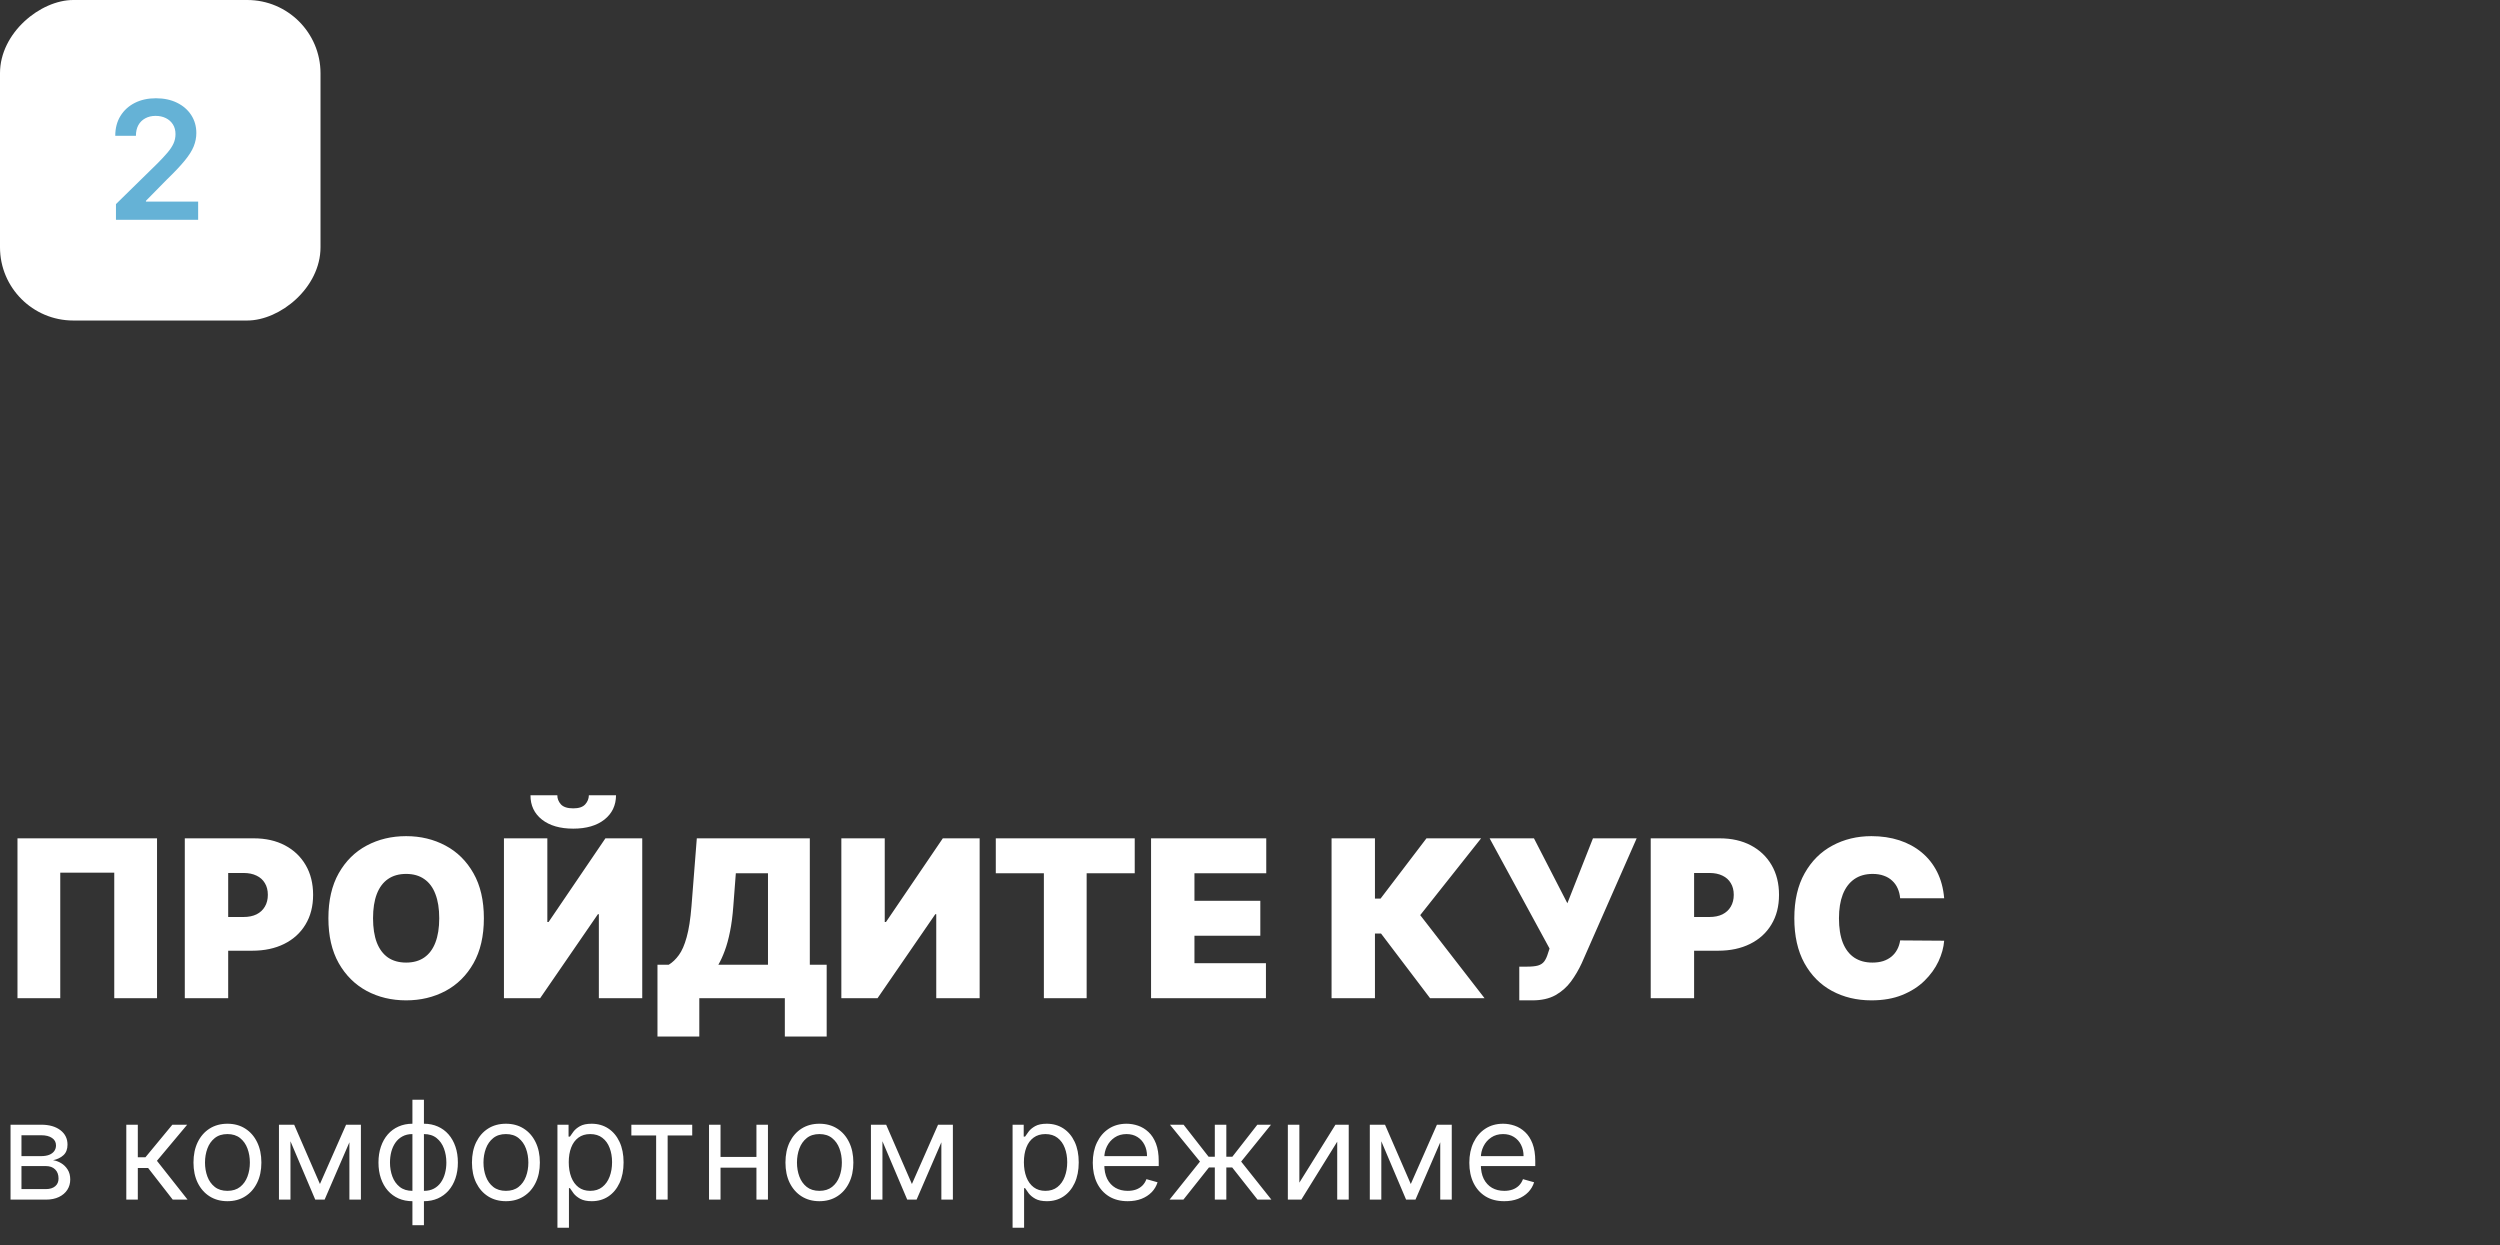<svg width="273" height="136" viewBox="0 0 273 136" fill="none" xmlns="http://www.w3.org/2000/svg">
<rect x="0" y="0" width="273" height="136" fill="#333333" stroke="none"/>
<rect x="35" width="35" height="35" rx="8" transform="rotate(90 35 0)" fill="white"/>
<path d="M12.663 24V22.287L17.208 17.832C17.643 17.393 18.005 17.003 18.295 16.662C18.584 16.321 18.802 15.991 18.947 15.671C19.092 15.352 19.164 15.011 19.164 14.648C19.164 14.235 19.07 13.881 18.883 13.587C18.695 13.289 18.438 13.059 18.109 12.897C17.781 12.735 17.408 12.654 16.991 12.654C16.56 12.654 16.183 12.744 15.859 12.923C15.536 13.097 15.284 13.347 15.105 13.671C14.93 13.994 14.843 14.38 14.843 14.827H12.587C12.587 13.996 12.776 13.274 13.155 12.661C13.535 12.047 14.057 11.572 14.722 11.235C15.391 10.898 16.158 10.73 17.023 10.73C17.901 10.73 18.672 10.894 19.337 11.222C20.001 11.55 20.517 12 20.884 12.571C21.254 13.142 21.44 13.794 21.44 14.527C21.44 15.017 21.346 15.499 21.158 15.972C20.971 16.445 20.641 16.969 20.168 17.544C19.699 18.119 19.041 18.816 18.192 19.634L15.936 21.929V22.018H21.638V24H12.663Z" fill="#65B2D6"/>
<path d="M17.148 91.546V109H12.477V95.296H6.58V109H1.909V91.546H17.148ZM20.18 109V91.546H27.714C29.009 91.546 30.143 91.801 31.114 92.312C32.086 92.824 32.842 93.543 33.381 94.469C33.921 95.395 34.191 96.477 34.191 97.716C34.191 98.966 33.913 100.048 33.356 100.963C32.805 101.878 32.029 102.582 31.029 103.077C30.035 103.571 28.873 103.818 27.543 103.818H23.043V100.136H26.589C27.146 100.136 27.62 100.04 28.012 99.847C28.41 99.648 28.714 99.367 28.924 99.003C29.14 98.639 29.248 98.21 29.248 97.716C29.248 97.216 29.14 96.79 28.924 96.438C28.714 96.079 28.41 95.807 28.012 95.619C27.62 95.426 27.146 95.329 26.589 95.329H24.918V109H20.18ZM52.839 100.273C52.839 102.216 52.461 103.855 51.705 105.19C50.95 106.52 49.93 107.528 48.646 108.216C47.361 108.898 45.93 109.239 44.35 109.239C42.759 109.239 41.322 108.895 40.038 108.207C38.759 107.514 37.742 106.503 36.986 105.173C36.236 103.838 35.861 102.205 35.861 100.273C35.861 98.329 36.236 96.693 36.986 95.364C37.742 94.028 38.759 93.02 40.038 92.338C41.322 91.651 42.759 91.307 44.35 91.307C45.93 91.307 47.361 91.651 48.646 92.338C49.93 93.02 50.95 94.028 51.705 95.364C52.461 96.693 52.839 98.329 52.839 100.273ZM47.964 100.273C47.964 99.227 47.825 98.347 47.546 97.631C47.273 96.909 46.867 96.364 46.327 95.994C45.793 95.619 45.134 95.432 44.35 95.432C43.566 95.432 42.904 95.619 42.364 95.994C41.83 96.364 41.424 96.909 41.146 97.631C40.873 98.347 40.736 99.227 40.736 100.273C40.736 101.318 40.873 102.202 41.146 102.923C41.424 103.639 41.83 104.185 42.364 104.56C42.904 104.929 43.566 105.114 44.35 105.114C45.134 105.114 45.793 104.929 46.327 104.56C46.867 104.185 47.273 103.639 47.546 102.923C47.825 102.202 47.964 101.318 47.964 100.273ZM55.031 91.546H59.77V100.682H59.906L66.111 91.546H70.133V109H65.395V99.829H65.293L58.986 109H55.031V91.546ZM64.304 86.841H67.27C67.264 87.949 66.841 88.835 66 89.5C65.159 90.159 64.026 90.489 62.599 90.489C61.162 90.489 60.023 90.159 59.182 89.5C58.341 88.835 57.923 87.949 57.929 86.841H60.861C60.855 87.199 60.983 87.528 61.244 87.829C61.511 88.125 61.963 88.273 62.599 88.273C63.207 88.273 63.642 88.128 63.903 87.838C64.165 87.548 64.298 87.216 64.304 86.841ZM71.796 113.193V105.352H73.023C73.432 105.102 73.801 104.75 74.131 104.295C74.466 103.841 74.75 103.19 74.983 102.344C75.222 101.497 75.398 100.364 75.511 98.943L76.091 91.546H88.432V105.352H90.273V113.193H85.704V109H76.364V113.193H71.796ZM78.443 105.352H83.864V95.364H80.352L80.079 98.943C80 100.011 79.878 100.946 79.713 101.747C79.554 102.543 79.364 103.236 79.142 103.827C78.926 104.412 78.693 104.92 78.443 105.352ZM91.875 91.546H96.614V100.682H96.75L102.955 91.546H106.977V109H102.239V99.829H102.136L95.829 109H91.875V91.546ZM108.741 95.364V91.546H123.912V95.364H118.662V109H113.991V95.364H108.741ZM125.695 109V91.546H138.275V95.364H130.434V98.364H137.627V102.182H130.434V105.182H138.241V109H125.695ZM156.162 109L150.81 101.943H150.145V109H145.406V91.546H150.145V98.125H150.759L155.77 91.546H161.736L155.088 99.932L162.111 109H156.162ZM165.906 109.239V105.557H166.758C167.258 105.557 167.653 105.517 167.942 105.438C168.238 105.352 168.465 105.205 168.624 104.994C168.789 104.778 168.928 104.477 169.042 104.091L169.212 103.58L162.667 91.546H167.508L171.156 98.636L173.951 91.546H178.724L172.724 105.182C172.394 105.898 172.002 106.565 171.548 107.185C171.093 107.798 170.528 108.295 169.852 108.676C169.175 109.051 168.337 109.239 167.337 109.239H165.906ZM180.258 109V91.546H187.792C189.087 91.546 190.221 91.801 191.192 92.312C192.164 92.824 192.92 93.543 193.46 94.469C193.999 95.395 194.269 96.477 194.269 97.716C194.269 98.966 193.991 100.048 193.434 100.963C192.883 101.878 192.107 102.582 191.107 103.077C190.113 103.571 188.951 103.818 187.621 103.818H183.121V100.136H186.667C187.224 100.136 187.698 100.04 188.09 99.847C188.488 99.648 188.792 99.367 189.002 99.003C189.218 98.639 189.326 98.21 189.326 97.716C189.326 97.216 189.218 96.79 189.002 96.438C188.792 96.079 188.488 95.807 188.09 95.619C187.698 95.426 187.224 95.329 186.667 95.329H184.996V109H180.258ZM212.303 98.091H207.496C207.462 97.693 207.371 97.332 207.224 97.008C207.082 96.685 206.883 96.406 206.627 96.173C206.377 95.935 206.073 95.753 205.715 95.628C205.357 95.497 204.951 95.432 204.496 95.432C203.701 95.432 203.028 95.625 202.477 96.011C201.931 96.398 201.516 96.952 201.232 97.673C200.954 98.395 200.815 99.261 200.815 100.273C200.815 101.341 200.957 102.236 201.241 102.957C201.531 103.673 201.948 104.213 202.494 104.577C203.039 104.935 203.695 105.114 204.462 105.114C204.9 105.114 205.292 105.06 205.638 104.952C205.985 104.838 206.286 104.676 206.542 104.466C206.798 104.256 207.005 104.003 207.164 103.707C207.329 103.406 207.44 103.068 207.496 102.693L212.303 102.727C212.246 103.466 212.039 104.219 211.681 104.986C211.323 105.747 210.815 106.452 210.156 107.099C209.502 107.741 208.692 108.259 207.727 108.651C206.761 109.043 205.638 109.239 204.36 109.239C202.758 109.239 201.32 108.895 200.048 108.207C198.781 107.52 197.778 106.509 197.039 105.173C196.306 103.838 195.94 102.205 195.94 100.273C195.94 98.329 196.315 96.693 197.065 95.364C197.815 94.028 198.826 93.02 200.099 92.338C201.371 91.651 202.792 91.307 204.36 91.307C205.462 91.307 206.477 91.457 207.403 91.758C208.329 92.06 209.141 92.5 209.84 93.079C210.539 93.653 211.102 94.361 211.528 95.202C211.954 96.043 212.212 97.006 212.303 98.091Z" fill="white"/>
<path d="M1.151 131V122.818H4.496C5.376 122.818 6.076 123.017 6.594 123.415C7.113 123.812 7.372 124.338 7.372 124.991C7.372 125.489 7.225 125.874 6.93 126.147C6.635 126.417 6.257 126.6 5.795 126.696C6.097 126.739 6.39 126.845 6.674 127.016C6.962 127.186 7.2 127.42 7.388 127.719C7.576 128.013 7.67 128.376 7.67 128.805C7.67 129.224 7.564 129.599 7.351 129.929C7.138 130.26 6.832 130.521 6.435 130.712C6.037 130.904 5.561 131 5.007 131H1.151ZM2.344 129.849H5.007C5.44 129.849 5.779 129.746 6.024 129.54C6.27 129.335 6.392 129.054 6.392 128.699C6.392 128.276 6.27 127.944 6.024 127.703C5.779 127.458 5.44 127.335 5.007 127.335H2.344V129.849ZM2.344 126.249H4.496C4.833 126.249 5.123 126.202 5.364 126.11C5.605 126.014 5.79 125.879 5.918 125.705C6.049 125.528 6.115 125.318 6.115 125.077C6.115 124.732 5.971 124.462 5.684 124.267C5.396 124.068 5 123.969 4.496 123.969H2.344V126.249ZM13.792 131V122.818H15.049V126.376H15.88L18.821 122.818H20.44L17.137 126.76L20.483 131H18.863L16.178 127.548H15.049V131H13.792ZM24.836 131.17C24.097 131.17 23.449 130.995 22.892 130.643C22.337 130.292 21.904 129.8 21.592 129.168C21.283 128.536 21.128 127.797 21.128 126.952C21.128 126.099 21.283 125.355 21.592 124.72C21.904 124.084 22.337 123.591 22.892 123.239C23.449 122.887 24.097 122.712 24.836 122.712C25.574 122.712 26.221 122.887 26.775 123.239C27.332 123.591 27.765 124.084 28.074 124.72C28.387 125.355 28.543 126.099 28.543 126.952C28.543 127.797 28.387 128.536 28.074 129.168C27.765 129.8 27.332 130.292 26.775 130.643C26.221 130.995 25.574 131.17 24.836 131.17ZM24.836 130.041C25.397 130.041 25.858 129.897 26.221 129.61C26.583 129.322 26.851 128.944 27.025 128.475C27.199 128.006 27.286 127.499 27.286 126.952C27.286 126.405 27.199 125.895 27.025 125.423C26.851 124.951 26.583 124.569 26.221 124.278C25.858 123.987 25.397 123.841 24.836 123.841C24.275 123.841 23.813 123.987 23.451 124.278C23.089 124.569 22.82 124.951 22.646 125.423C22.473 125.895 22.386 126.405 22.386 126.952C22.386 127.499 22.473 128.006 22.646 128.475C22.82 128.944 23.089 129.322 23.451 129.61C23.813 129.897 24.275 130.041 24.836 130.041ZM34.937 129.295L37.792 122.818H38.985L35.448 131H34.425L30.952 122.818H32.124L34.937 129.295ZM31.719 122.818V131H30.462V122.818H31.719ZM38.154 131V122.818H39.411V131H38.154ZM45.036 133.791V120.091H46.293V133.791H45.036ZM45.036 131.17C44.482 131.17 43.978 131.071 43.523 130.872C43.069 130.67 42.678 130.384 42.351 130.015C42.025 129.642 41.773 129.196 41.595 128.678C41.417 128.159 41.329 127.584 41.329 126.952C41.329 126.312 41.417 125.734 41.595 125.215C41.773 124.693 42.025 124.246 42.351 123.873C42.678 123.5 43.069 123.214 43.523 123.015C43.978 122.813 44.482 122.712 45.036 122.712H45.419V131.17H45.036ZM45.036 130.041H45.249V123.841H45.036C44.617 123.841 44.253 123.926 43.944 124.097C43.635 124.263 43.379 124.493 43.177 124.784C42.978 125.071 42.829 125.402 42.73 125.775C42.634 126.147 42.586 126.54 42.586 126.952C42.586 127.499 42.673 128.006 42.847 128.475C43.021 128.944 43.289 129.322 43.651 129.61C44.013 129.897 44.475 130.041 45.036 130.041ZM46.293 131.17H45.91V122.712H46.293C46.847 122.712 47.351 122.813 47.806 123.015C48.26 123.214 48.651 123.5 48.978 123.873C49.304 124.246 49.557 124.693 49.734 125.215C49.912 125.734 50 126.312 50 126.952C50 127.584 49.912 128.159 49.734 128.678C49.557 129.196 49.304 129.642 48.978 130.015C48.651 130.384 48.26 130.67 47.806 130.872C47.351 131.071 46.847 131.17 46.293 131.17ZM46.293 130.041C46.716 130.041 47.08 129.96 47.385 129.796C47.694 129.629 47.948 129.402 48.147 129.114C48.349 128.823 48.498 128.493 48.594 128.124C48.694 127.751 48.743 127.36 48.743 126.952C48.743 126.405 48.656 125.895 48.482 125.423C48.308 124.951 48.04 124.569 47.678 124.278C47.316 123.987 46.854 123.841 46.293 123.841H46.08V130.041H46.293ZM55.246 131.17C54.507 131.17 53.859 130.995 53.302 130.643C52.748 130.292 52.315 129.8 52.002 129.168C51.693 128.536 51.538 127.797 51.538 126.952C51.538 126.099 51.693 125.355 52.002 124.72C52.315 124.084 52.748 123.591 53.302 123.239C53.859 122.887 54.507 122.712 55.246 122.712C55.985 122.712 56.631 122.887 57.185 123.239C57.742 123.591 58.176 124.084 58.485 124.72C58.797 125.355 58.953 126.099 58.953 126.952C58.953 127.797 58.797 128.536 58.485 129.168C58.176 129.8 57.742 130.292 57.185 130.643C56.631 130.995 55.985 131.17 55.246 131.17ZM55.246 130.041C55.807 130.041 56.269 129.897 56.631 129.61C56.993 129.322 57.261 128.944 57.435 128.475C57.609 128.006 57.696 127.499 57.696 126.952C57.696 126.405 57.609 125.895 57.435 125.423C57.261 124.951 56.993 124.569 56.631 124.278C56.269 123.987 55.807 123.841 55.246 123.841C54.685 123.841 54.223 123.987 53.861 124.278C53.499 124.569 53.231 124.951 53.057 125.423C52.883 125.895 52.796 126.405 52.796 126.952C52.796 127.499 52.883 128.006 53.057 128.475C53.231 128.944 53.499 129.322 53.861 129.61C54.223 129.897 54.685 130.041 55.246 130.041ZM60.872 134.068V122.818H62.087V124.118H62.236C62.328 123.976 62.456 123.795 62.619 123.575C62.786 123.351 63.024 123.152 63.333 122.978C63.646 122.8 64.068 122.712 64.601 122.712C65.29 122.712 65.897 122.884 66.423 123.228C66.948 123.573 67.358 124.061 67.653 124.693C67.948 125.325 68.095 126.071 68.095 126.93C68.095 127.797 67.948 128.548 67.653 129.184C67.358 129.816 66.95 130.306 66.428 130.654C65.906 130.998 65.304 131.17 64.622 131.17C64.097 131.17 63.676 131.083 63.36 130.909C63.044 130.732 62.8 130.531 62.63 130.308C62.46 130.08 62.328 129.892 62.236 129.743H62.129V134.068H60.872ZM62.108 126.909C62.108 127.527 62.199 128.072 62.38 128.544C62.561 129.013 62.825 129.381 63.173 129.647C63.521 129.91 63.947 130.041 64.452 130.041C64.977 130.041 65.416 129.903 65.767 129.626C66.123 129.345 66.389 128.969 66.567 128.496C66.748 128.021 66.838 127.491 66.838 126.909C66.838 126.334 66.749 125.815 66.572 125.354C66.398 124.888 66.133 124.521 65.778 124.251C65.427 123.978 64.984 123.841 64.452 123.841C63.94 123.841 63.511 123.971 63.163 124.23C62.815 124.485 62.552 124.844 62.374 125.306C62.197 125.764 62.108 126.298 62.108 126.909ZM68.944 123.99V122.818H75.591V123.99H72.907V131H71.65V123.99H68.944ZM82.901 126.334V127.506H78.384V126.334H82.901ZM78.682 122.818V131H77.425V122.818H78.682ZM83.86 122.818V131H82.603V122.818H83.86ZM89.479 131.17C88.741 131.17 88.093 130.995 87.535 130.643C86.981 130.292 86.548 129.8 86.235 129.168C85.926 128.536 85.772 127.797 85.772 126.952C85.772 126.099 85.926 125.355 86.235 124.72C86.548 124.084 86.981 123.591 87.535 123.239C88.093 122.887 88.741 122.712 89.479 122.712C90.218 122.712 90.864 122.887 91.418 123.239C91.976 123.591 92.409 124.084 92.718 124.72C93.031 125.355 93.187 126.099 93.187 126.952C93.187 127.797 93.031 128.536 92.718 129.168C92.409 129.8 91.976 130.292 91.418 130.643C90.864 130.995 90.218 131.17 89.479 131.17ZM89.479 130.041C90.04 130.041 90.502 129.897 90.864 129.61C91.227 129.322 91.495 128.944 91.669 128.475C91.843 128.006 91.93 127.499 91.93 126.952C91.93 126.405 91.843 125.895 91.669 125.423C91.495 124.951 91.227 124.569 90.864 124.278C90.502 123.987 90.04 123.841 89.479 123.841C88.918 123.841 88.457 123.987 88.094 124.278C87.732 124.569 87.464 124.951 87.29 125.423C87.116 125.895 87.029 126.405 87.029 126.952C87.029 127.499 87.116 128.006 87.29 128.475C87.464 128.944 87.732 129.322 88.094 129.61C88.457 129.897 88.918 130.041 89.479 130.041ZM99.58 129.295L102.435 122.818H103.628L100.091 131H99.069L95.596 122.818H96.768L99.58 129.295ZM96.363 122.818V131H95.106V122.818H96.363ZM102.797 131V122.818H104.055V131H102.797ZM110.574 134.068V122.818H111.789V124.118H111.938C112.03 123.976 112.158 123.795 112.322 123.575C112.488 123.351 112.726 123.152 113.035 122.978C113.348 122.8 113.77 122.712 114.303 122.712C114.992 122.712 115.599 122.884 116.125 123.228C116.65 123.573 117.061 124.061 117.355 124.693C117.65 125.325 117.797 126.071 117.797 126.93C117.797 127.797 117.65 128.548 117.355 129.184C117.061 129.816 116.652 130.306 116.13 130.654C115.608 130.998 115.006 131.17 114.324 131.17C113.799 131.17 113.378 131.083 113.062 130.909C112.746 130.732 112.503 130.531 112.332 130.308C112.162 130.08 112.03 129.892 111.938 129.743H111.831V134.068H110.574ZM111.81 126.909C111.81 127.527 111.901 128.072 112.082 128.544C112.263 129.013 112.528 129.381 112.876 129.647C113.224 129.91 113.65 130.041 114.154 130.041C114.68 130.041 115.118 129.903 115.47 129.626C115.825 129.345 116.091 128.969 116.269 128.496C116.45 128.021 116.54 127.491 116.54 126.909C116.54 126.334 116.452 125.815 116.274 125.354C116.1 124.888 115.835 124.521 115.48 124.251C115.129 123.978 114.687 123.841 114.154 123.841C113.643 123.841 113.213 123.971 112.865 124.23C112.517 124.485 112.254 124.844 112.077 125.306C111.899 125.764 111.81 126.298 111.81 126.909ZM123.145 131.17C122.357 131.17 121.677 130.996 121.105 130.648C120.537 130.297 120.099 129.807 119.79 129.178C119.484 128.546 119.331 127.811 119.331 126.973C119.331 126.135 119.484 125.396 119.79 124.757C120.099 124.114 120.528 123.614 121.079 123.255C121.633 122.893 122.279 122.712 123.018 122.712C123.444 122.712 123.865 122.783 124.28 122.925C124.695 123.067 125.074 123.298 125.415 123.617C125.756 123.933 126.027 124.352 126.23 124.874C126.432 125.396 126.533 126.039 126.533 126.803V127.335H120.226V126.249H125.255C125.255 125.787 125.162 125.375 124.978 125.013C124.797 124.651 124.537 124.365 124.2 124.155C123.866 123.946 123.472 123.841 123.018 123.841C122.517 123.841 122.084 123.965 121.718 124.214C121.356 124.459 121.077 124.778 120.882 125.173C120.686 125.567 120.589 125.989 120.589 126.44V127.165C120.589 127.783 120.695 128.306 120.908 128.736C121.125 129.162 121.425 129.487 121.808 129.711C122.192 129.931 122.638 130.041 123.145 130.041C123.476 130.041 123.774 129.995 124.04 129.903C124.31 129.807 124.543 129.665 124.738 129.477C124.933 129.285 125.084 129.047 125.191 128.763L126.405 129.104C126.278 129.516 126.063 129.878 125.761 130.19C125.459 130.499 125.086 130.741 124.642 130.915C124.198 131.085 123.699 131.17 123.145 131.17ZM127.714 131L131.038 126.845L127.757 122.818H129.248L131.976 126.312H132.658V122.818H133.915V126.312H134.575L137.302 122.818H138.794L135.534 126.845L138.837 131H137.324L134.554 127.484H133.915V131H132.658V127.484H132.018L129.227 131H127.714ZM141.89 129.146L145.832 122.818H147.281V131H146.024V124.672L142.103 131H140.633V122.818H141.89V129.146ZM154.058 129.295L156.913 122.818H158.106L154.569 131H153.546L150.073 122.818H151.245L154.058 129.295ZM150.84 122.818V131H149.583V122.818H150.84ZM157.275 131V122.818H158.532V131H157.275ZM164.264 131.17C163.475 131.17 162.795 130.996 162.223 130.648C161.655 130.297 161.217 129.807 160.908 129.178C160.602 128.546 160.45 127.811 160.45 126.973C160.45 126.135 160.602 125.396 160.908 124.757C161.217 124.114 161.646 123.614 162.197 123.255C162.751 122.893 163.397 122.712 164.136 122.712C164.562 122.712 164.983 122.783 165.398 122.925C165.814 123.067 166.192 123.298 166.533 123.617C166.874 123.933 167.145 124.352 167.348 124.874C167.55 125.396 167.651 126.039 167.651 126.803V127.335H161.345V126.249H166.373C166.373 125.787 166.281 125.375 166.096 125.013C165.915 124.651 165.656 124.365 165.318 124.155C164.984 123.946 164.59 123.841 164.136 123.841C163.635 123.841 163.202 123.965 162.836 124.214C162.474 124.459 162.195 124.778 162 125.173C161.804 125.567 161.707 125.989 161.707 126.44V127.165C161.707 127.783 161.813 128.306 162.026 128.736C162.243 129.162 162.543 129.487 162.927 129.711C163.31 129.931 163.756 130.041 164.264 130.041C164.594 130.041 164.892 129.995 165.158 129.903C165.428 129.807 165.661 129.665 165.856 129.477C166.052 129.285 166.203 129.047 166.309 128.763L167.524 129.104C167.396 129.516 167.181 129.878 166.879 130.19C166.577 130.499 166.204 130.741 165.76 130.915C165.316 131.085 164.818 131.17 164.264 131.17Z" fill="white"/>
</svg>
